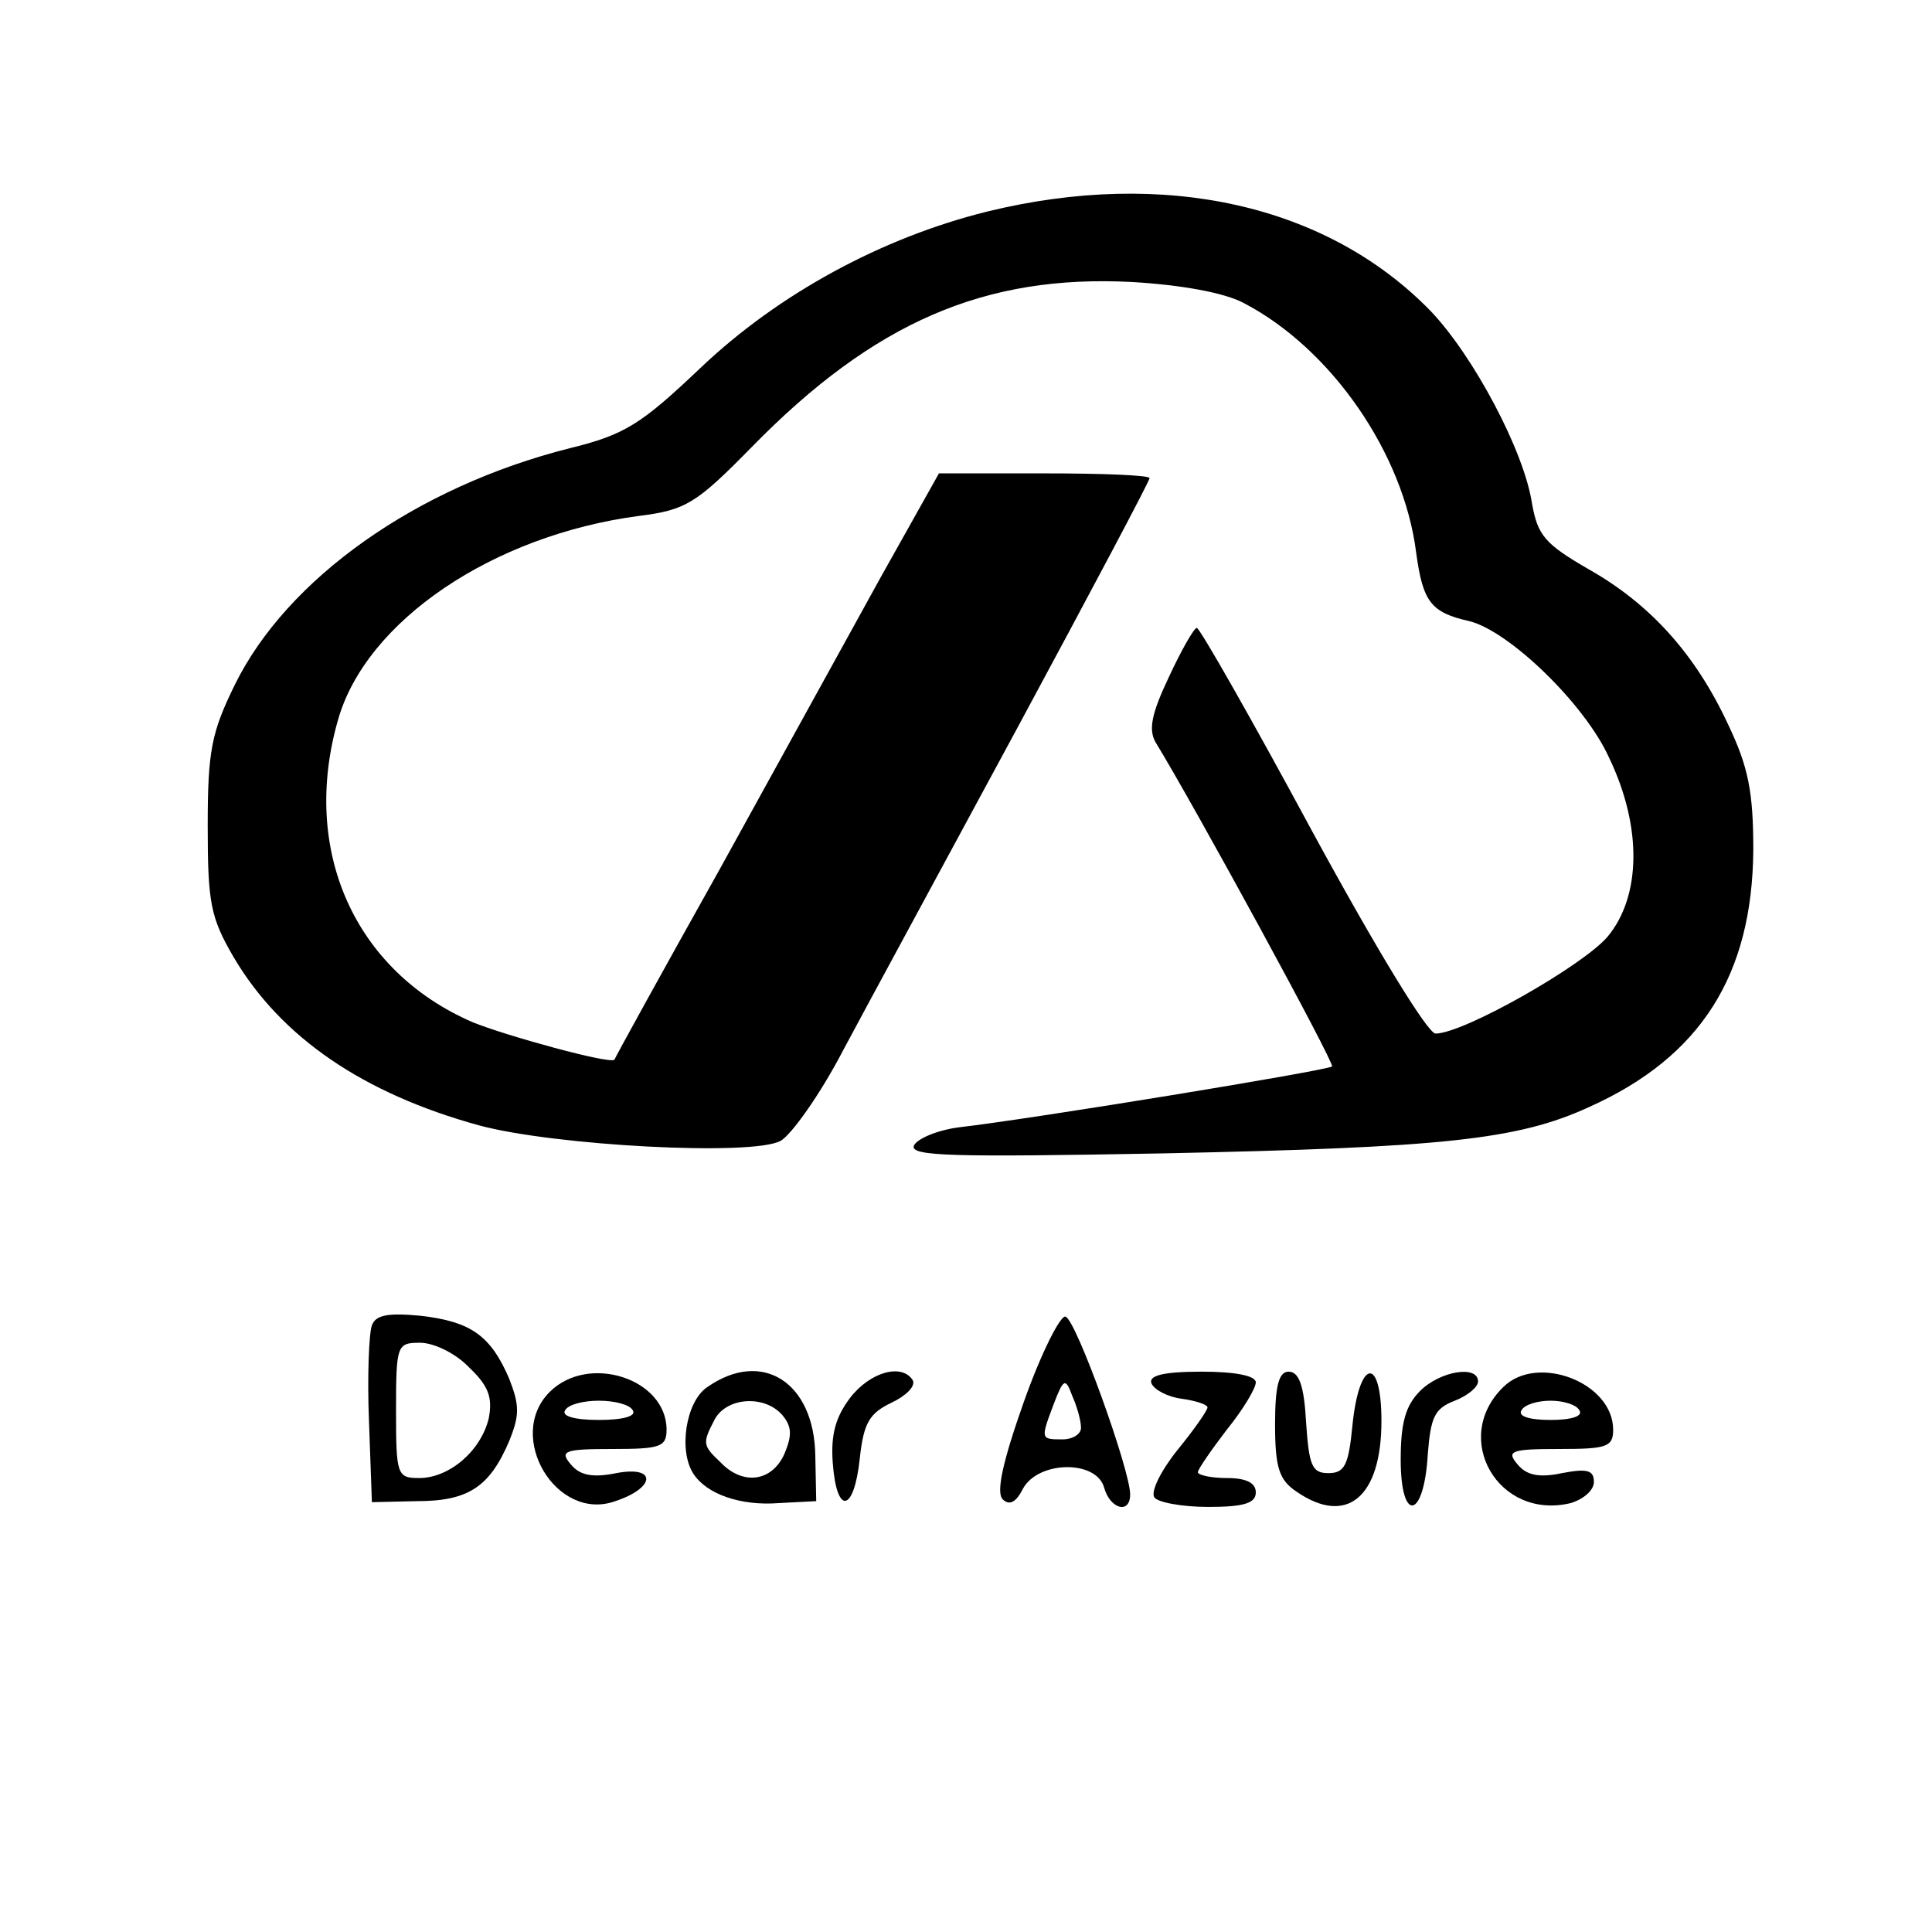 <?xml version="1.0" encoding="UTF-8"?>
<svg xmlns="http://www.w3.org/2000/svg" xmlns:xlink="http://www.w3.org/1999/xlink" width="65px" height="65px" viewBox="0 0 65 65" version="1.1">
<g id="surface1">
<path style=" stroke:none;fill-rule:nonzero;fill:rgb(0%,0%,0%);fill-opacity:1;" d="M 33.215 7.117 C 29.672 7.996 26.195 9.879 23.562 12.383 C 21.578 14.266 21.027 14.625 19.176 15.078 C 14.008 16.379 9.652 19.469 7.898 23.043 C 7.117 24.637 6.988 25.254 6.988 27.789 C 6.988 30.387 7.086 30.875 7.863 32.207 C 9.457 34.906 12.219 36.789 16.121 37.863 C 18.656 38.547 25.316 38.902 26.262 38.383 C 26.617 38.188 27.594 36.824 28.371 35.328 C 29.152 33.863 31.816 28.957 34.254 24.441 C 36.691 19.922 38.676 16.184 38.676 16.086 C 38.676 15.988 37.082 15.926 35.133 15.926 L 31.59 15.926 L 29.641 19.402 C 28.566 21.352 26.129 25.773 24.211 29.25 C 22.262 32.727 20.672 35.621 20.672 35.652 C 20.539 35.816 16.996 34.84 15.891 34.387 C 11.926 32.664 10.109 28.602 11.375 24.211 C 12.316 20.898 16.574 18.004 21.516 17.355 C 23.074 17.16 23.434 16.934 25.285 15.047 C 29.414 10.824 33.148 9.23 38.09 9.488 C 39.746 9.586 41.211 9.848 41.859 10.203 C 44.785 11.734 47.223 15.242 47.645 18.59 C 47.871 20.246 48.133 20.605 49.434 20.898 C 50.766 21.223 53.332 23.691 54.145 25.512 C 55.25 27.82 55.219 30.16 54.078 31.523 C 53.234 32.5 49.238 34.773 48.297 34.773 C 48.035 34.773 46.312 31.949 44.137 27.949 C 42.121 24.211 40.363 21.125 40.266 21.125 C 40.172 21.125 39.746 21.871 39.324 22.781 C 38.738 24.016 38.641 24.539 38.871 24.961 C 40.203 27.137 44.914 35.781 44.816 35.879 C 44.688 36.012 34.773 37.637 32.273 37.926 C 31.523 38.023 30.844 38.316 30.746 38.547 C 30.613 38.902 32.047 38.934 39.098 38.805 C 48.523 38.609 51.059 38.352 53.461 37.246 C 57.234 35.555 58.953 32.793 58.988 28.602 C 58.988 26.648 58.824 25.805 58.141 24.375 C 57.039 22.004 55.512 20.312 53.43 19.141 C 51.969 18.297 51.738 18.004 51.547 16.965 C 51.285 15.176 49.562 11.961 48.133 10.465 C 44.656 6.891 39.195 5.656 33.215 7.117 Z M 33.215 7.117 "/>
<path style=" stroke:none;fill-rule:nonzero;fill:rgb(0%,0%,0%);fill-opacity:1;" d="M 12.512 44.59 C 12.414 44.852 12.352 46.312 12.414 47.809 L 12.512 50.539 L 14.039 50.504 C 15.762 50.504 16.477 50.016 17.129 48.488 C 17.484 47.613 17.484 47.289 17.129 46.379 C 16.512 44.949 15.859 44.461 14.137 44.266 C 13.066 44.168 12.641 44.234 12.512 44.59 Z M 15.797 46.02 C 16.445 46.637 16.574 47.027 16.445 47.711 C 16.184 48.816 15.113 49.727 14.105 49.727 C 13.359 49.727 13.324 49.629 13.324 47.449 C 13.324 45.238 13.359 45.176 14.137 45.176 C 14.594 45.176 15.34 45.531 15.797 46.02 Z M 15.797 46.02 "/>
<path style=" stroke:none;fill-rule:nonzero;fill:rgb(0%,0%,0%);fill-opacity:1;" d="M 34.449 47.156 C 33.734 49.172 33.508 50.211 33.734 50.441 C 33.961 50.668 34.191 50.539 34.418 50.082 C 34.938 49.141 36.887 49.109 37.148 50.051 C 37.344 50.766 38.023 50.961 38.023 50.277 C 38.023 49.465 36.203 44.395 35.848 44.297 C 35.684 44.234 35.035 45.5 34.449 47.156 Z M 36.367 48.004 C 36.398 48.23 36.109 48.426 35.75 48.426 C 35.004 48.426 35.004 48.426 35.457 47.223 C 35.781 46.379 35.848 46.344 36.074 46.961 C 36.238 47.32 36.367 47.809 36.367 48.004 Z M 36.367 48.004 "/>
<path style=" stroke:none;fill-rule:nonzero;fill:rgb(0%,0%,0%);fill-opacity:1;" d="M 18.492 46.832 C 16.996 48.328 18.719 51.219 20.703 50.504 C 22.066 50.051 22.102 49.301 20.734 49.562 C 19.922 49.727 19.5 49.629 19.207 49.27 C 18.816 48.816 18.98 48.75 20.605 48.75 C 22.199 48.75 22.426 48.684 22.426 48.102 C 22.426 46.379 19.793 45.531 18.492 46.832 Z M 21.289 47.449 C 21.418 47.645 20.961 47.773 20.148 47.773 C 19.336 47.773 18.883 47.645 19.012 47.449 C 19.109 47.254 19.629 47.125 20.148 47.125 C 20.672 47.125 21.191 47.254 21.289 47.449 Z M 21.289 47.449 "/>
<path style=" stroke:none;fill-rule:nonzero;fill:rgb(0%,0%,0%);fill-opacity:1;" d="M 23.789 46.672 C 23.074 47.156 22.816 48.816 23.336 49.594 C 23.789 50.277 24.926 50.668 26.195 50.57 L 27.461 50.504 L 27.43 48.977 C 27.398 46.508 25.641 45.371 23.789 46.672 Z M 26.324 47.613 C 26.648 48.004 26.648 48.297 26.391 48.914 C 25.969 49.855 24.992 49.984 24.246 49.203 C 23.629 48.621 23.629 48.555 24.051 47.742 C 24.473 46.996 25.738 46.93 26.324 47.613 Z M 26.324 47.613 "/>
<path style=" stroke:none;fill-rule:nonzero;fill:rgb(0%,0%,0%);fill-opacity:1;" d="M 28.602 47.027 C 28.113 47.676 27.949 48.262 28.016 49.203 C 28.145 50.992 28.73 50.895 28.926 49.074 C 29.055 47.871 29.25 47.547 29.996 47.191 C 30.484 46.961 30.809 46.637 30.711 46.441 C 30.355 45.859 29.281 46.148 28.602 47.027 Z M 28.602 47.027 "/>
<path style=" stroke:none;fill-rule:nonzero;fill:rgb(0%,0%,0%);fill-opacity:1;" d="M 38.738 46.539 C 38.836 46.766 39.293 46.996 39.746 47.059 C 40.234 47.125 40.625 47.254 40.625 47.352 C 40.625 47.449 40.172 48.102 39.617 48.781 C 39.066 49.465 38.707 50.18 38.836 50.375 C 38.934 50.539 39.746 50.699 40.656 50.699 C 41.859 50.699 42.25 50.57 42.25 50.211 C 42.25 49.887 41.926 49.727 41.273 49.727 C 40.754 49.727 40.301 49.629 40.301 49.531 C 40.301 49.434 40.754 48.781 41.273 48.102 C 41.828 47.418 42.25 46.703 42.25 46.508 C 42.25 46.281 41.535 46.148 40.43 46.148 C 39.129 46.148 38.641 46.281 38.738 46.539 Z M 38.738 46.539 "/>
<path style=" stroke:none;fill-rule:nonzero;fill:rgb(0%,0%,0%);fill-opacity:1;" d="M 42.898 47.906 C 42.898 49.367 43.031 49.789 43.613 50.18 C 45.305 51.352 46.477 50.375 46.477 47.809 C 46.477 45.598 45.727 45.695 45.5 47.969 C 45.371 49.301 45.238 49.562 44.688 49.562 C 44.137 49.562 44.039 49.301 43.941 47.84 C 43.875 46.637 43.711 46.148 43.355 46.148 C 43.031 46.148 42.898 46.605 42.898 47.906 Z M 42.898 47.906 "/>
<path style=" stroke:none;fill-rule:nonzero;fill:rgb(0%,0%,0%);fill-opacity:1;" d="M 47.773 46.801 C 47.289 47.289 47.125 47.871 47.125 49.109 C 47.125 51.254 47.906 51.121 48.035 48.945 C 48.133 47.676 48.262 47.387 48.945 47.125 C 49.367 46.961 49.727 46.672 49.727 46.477 C 49.727 45.922 48.457 46.117 47.773 46.801 Z M 47.773 46.801 "/>
<path style=" stroke:none;fill-rule:nonzero;fill:rgb(0%,0%,0%);fill-opacity:1;" d="M 50.57 46.672 C 48.816 48.391 50.406 51.156 52.844 50.57 C 53.266 50.441 53.625 50.148 53.625 49.855 C 53.625 49.465 53.398 49.398 52.551 49.562 C 51.773 49.727 51.352 49.629 51.059 49.27 C 50.668 48.816 50.828 48.75 52.453 48.75 C 54.047 48.75 54.273 48.684 54.273 48.102 C 54.273 46.508 51.707 45.531 50.57 46.672 Z M 53.137 47.449 C 53.266 47.645 52.879 47.773 52.164 47.773 C 51.449 47.773 51.059 47.645 51.188 47.449 C 51.285 47.254 51.738 47.125 52.164 47.125 C 52.586 47.125 53.039 47.254 53.137 47.449 Z M 53.137 47.449 "/>
</g>
</svg>
